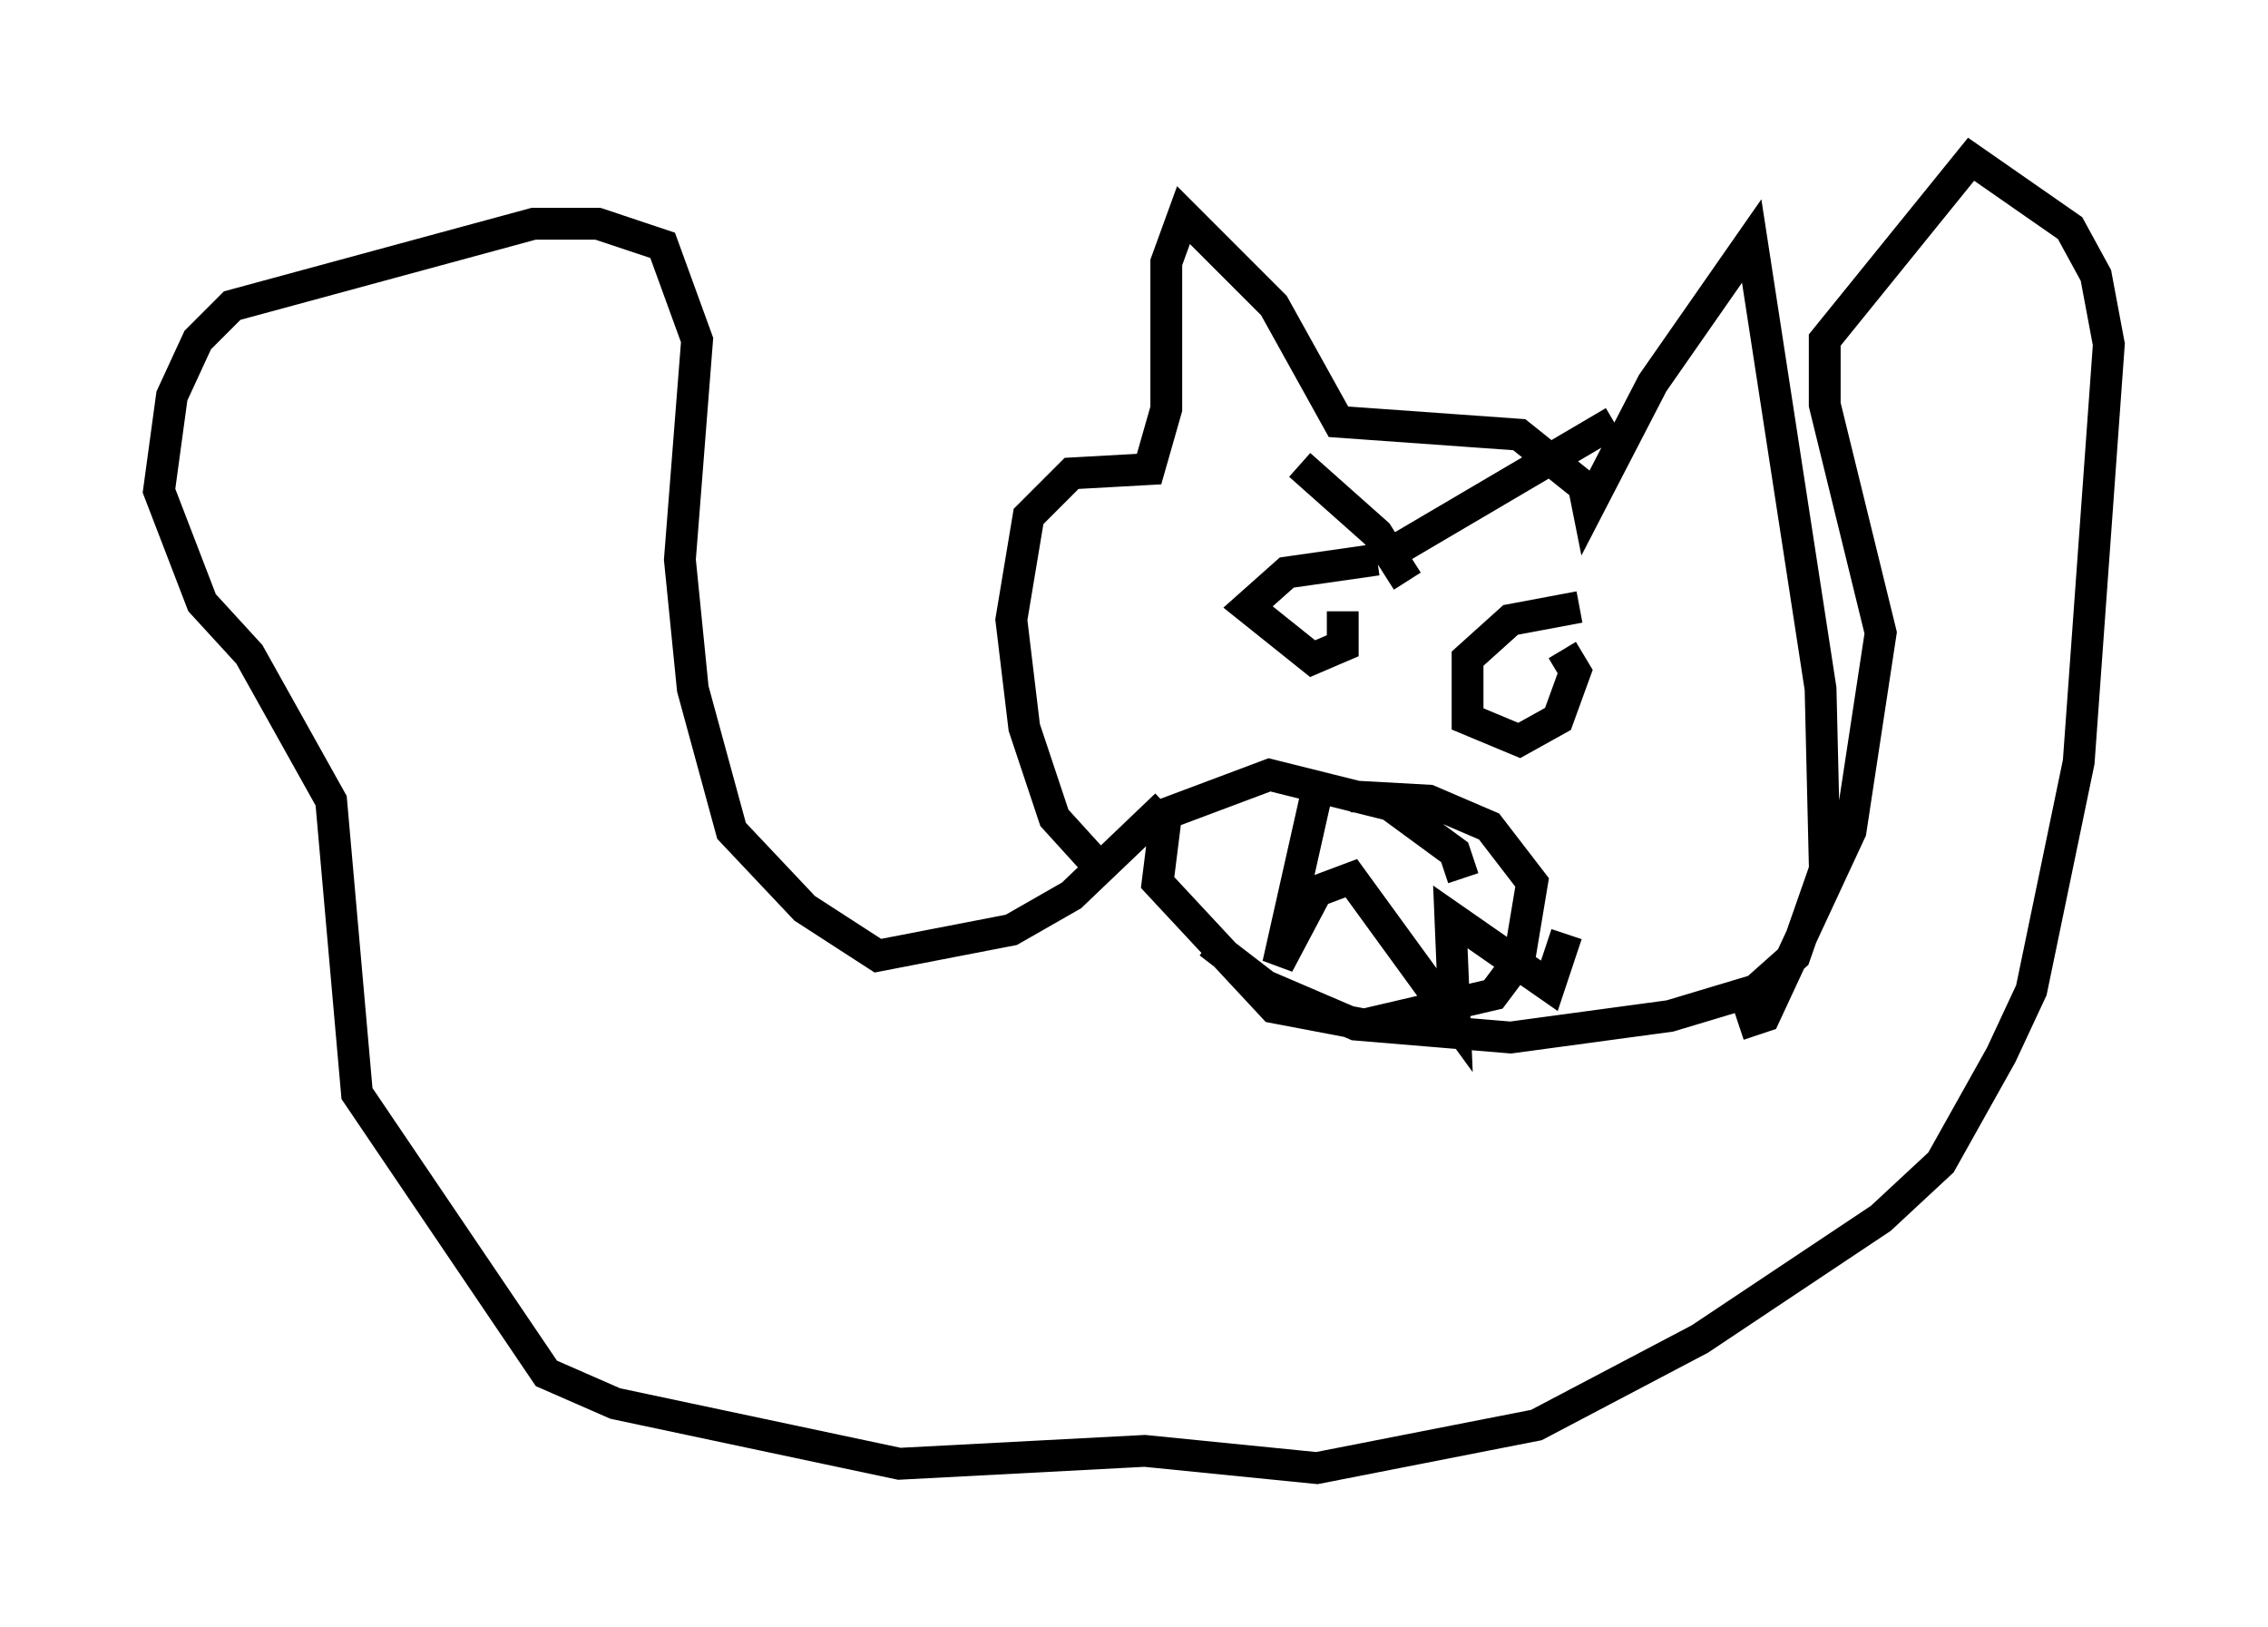 <?xml version="1.0" encoding="utf-8" ?>
<svg baseProfile="full" height="51.136" version="1.1" width="71.298" xmlns="http://www.w3.org/2000/svg" xmlns:ev="http://www.w3.org/2001/xml-events" xmlns:xlink="http://www.w3.org/1999/xlink"><defs /><rect fill="white" height="51.136" width="71.298" x="0" y="0" /><path d="M40.724, 30.981 m-6.225, -3.789 l-1.353, -1.488 -0.947, -2.842 l-0.406, -3.383 0.541, -3.248 l1.353, -1.353 2.436, -0.135 l0.541, -1.894 0.0, -4.601 l0.541, -1.488 2.842, 2.842 l2.03, 3.654 5.683, 0.406 l2.03, 1.624 0.135, 0.677 l2.03, -3.924 3.112, -4.465 l2.165, 14.073 0.135, 5.683 l-0.947, 2.706 -1.218, 1.083 l-2.706, 0.812 -5.007, 0.677 l-4.871, -0.406 -2.842, -1.218 l-1.759, -1.353 m5.277, -12.043 l-2.842, 0.406 -1.218, 1.083 l2.03, 1.624 0.947, -0.406 l0.0, -1.083 m7.442, -0.135 l-2.165, 0.406 -1.353, 1.218 l0.0, 1.894 1.624, 0.677 l1.218, -0.677 0.541, -1.488 l-0.406, -0.677 m-8.254, -5.819 l2.436, 2.165 0.947, 1.488 m6.495, -5.007 l-6.901, 4.059 m2.165, 10.284 l-0.271, -0.812 -2.03, -1.488 l-3.789, -0.947 -3.248, 1.218 l-0.271, 2.165 3.654, 3.924 l2.842, 0.541 4.059, -0.947 l0.812, -1.083 0.406, -2.436 l-1.353, -1.759 -1.894, -0.812 l-2.436, -0.135 m-1.083, -0.135 l-1.218, 5.413 1.218, -2.3 l1.083, -0.406 3.248, 4.465 l-0.135, -3.248 3.112, 2.165 l0.541, -1.624 m-12.584, -4.059 l-2.977, 2.842 -1.894, 1.083 l-4.195, 0.812 -2.3, -1.488 l-2.3, -2.436 -1.218, -4.465 l-0.406, -4.059 0.541, -6.901 l-1.083, -2.977 -2.03, -0.677 l-2.03, 0.0 -9.472, 2.571 l-1.083, 1.083 -0.812, 1.759 l-0.406, 2.977 1.353, 3.518 l1.488, 1.624 2.571, 4.601 l0.812, 9.202 5.954, 8.796 l2.165, 0.947 8.931, 1.894 l7.713, -0.406 5.413, 0.541 l6.901, -1.353 5.142, -2.706 l5.683, -3.789 1.894, -1.759 l1.894, -3.383 0.947, -2.03 l1.488, -7.172 0.947, -13.126 l-0.406, -2.165 -0.812, -1.488 l-3.112, -2.165 -4.601, 5.683 l0.0, 2.03 1.759, 7.172 l-0.947, 6.225 -2.706, 5.819 l-0.812, 0.271 " fill="none" stroke="black" stroke-width="1" /></svg>